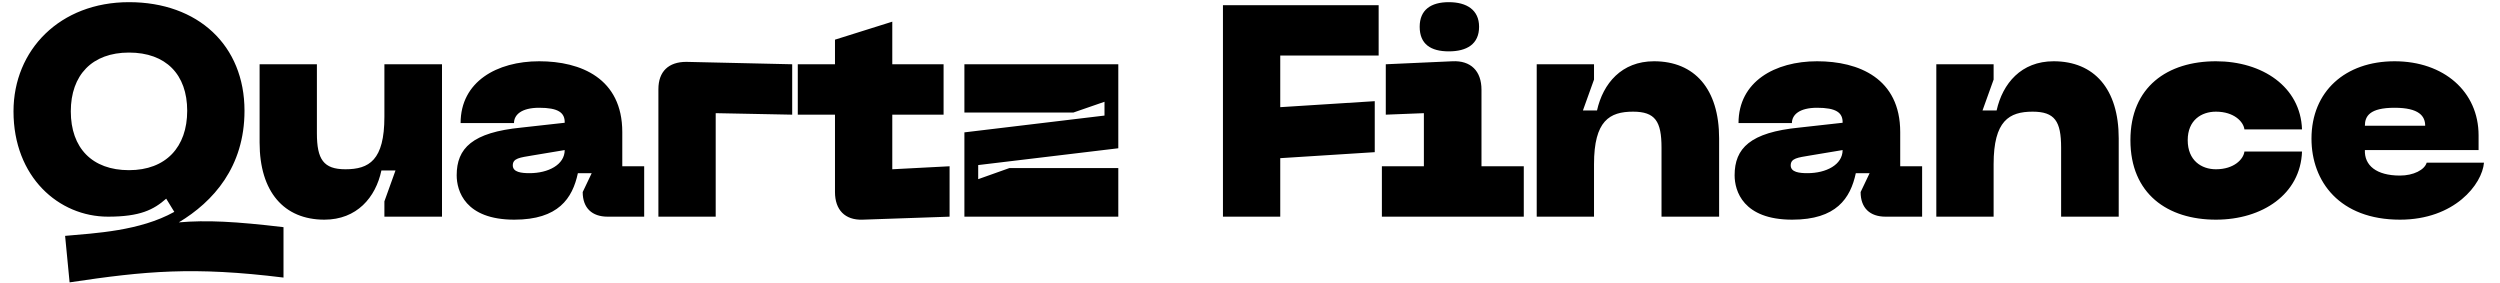 <svg width="150" height="17" viewBox="0 0 150 17" fill="none" xmlns="http://www.w3.org/2000/svg">
<path d="M10.728 13.342C12.798 12.1 14.67 10.012 14.67 6.646C14.67 2.722 11.88 0.13 7.74 0.13C3.6 0.13 0.81 2.992 0.81 6.682C0.81 10.624 3.528 13 6.48 13C8.406 13 9.216 12.586 9.972 11.92L10.458 12.712C8.388 13.864 5.706 13.99 3.906 14.152L4.176 16.942C8.73 16.258 11.61 15.988 17.01 16.654V13.63C14.13 13.288 12.402 13.198 10.728 13.342ZM7.74 10.21C5.526 10.21 4.248 8.878 4.248 6.682C4.248 4.504 5.526 3.154 7.74 3.154C9.954 3.154 11.232 4.468 11.232 6.646C11.232 8.824 9.954 10.21 7.74 10.21ZM20.724 10.156C19.41 10.156 19.014 9.562 19.014 7.996V3.856H15.576V8.554C15.576 11.506 17.034 13.18 19.464 13.18C21.408 13.18 22.542 11.848 22.884 10.228H23.73L23.064 12.082V13H26.52V3.856H23.064V7.006C23.064 9.616 22.146 10.156 20.724 10.156ZM27.401 10.516C27.401 11.452 27.905 13.18 30.858 13.18C33.504 13.18 34.349 11.902 34.673 10.39H35.502L34.962 11.524C34.962 12.478 35.52 13 36.456 13H38.651V9.976H37.337V7.924C37.337 4.702 34.853 3.676 32.352 3.676C29.814 3.676 27.636 4.9 27.636 7.384H30.84C30.84 6.898 31.271 6.466 32.352 6.466C33.486 6.466 33.9 6.754 33.882 7.366L31.29 7.654C28.337 7.942 27.401 8.896 27.401 10.516ZM30.767 9.922C30.767 9.49 31.2 9.454 31.938 9.328L33.882 9.004C33.882 9.886 32.892 10.39 31.776 10.39C31.29 10.39 30.767 10.336 30.767 9.922ZM39.504 13H42.942V6.79L47.532 6.88V3.856L41.178 3.712C40.116 3.712 39.504 4.288 39.504 5.35V13ZM53.537 10.156V6.88H56.615V3.856H53.537V1.3L50.099 2.38V3.856H47.867V6.88H50.099V11.524C50.099 12.586 50.693 13.216 51.755 13.18L56.975 13V9.976L53.537 10.156ZM57.864 13H67.098V10.084H60.564L58.692 10.75V9.904L67.098 8.896V3.856H57.864V6.754H64.398L66.27 6.106V6.934L57.864 7.942V13ZM73.377 13H76.815V9.49L82.485 9.13V6.07L76.815 6.43V3.334H82.719V0.31H73.377V13ZM86.927 3.082C88.007 3.082 88.745 2.65 88.745 1.606C88.745 0.598 88.007 0.13 86.927 0.13C85.847 0.13 85.181 0.598 85.181 1.606C85.181 2.65 85.847 3.082 86.927 3.082ZM82.913 13H91.427V9.976H88.889V5.386C88.889 4.252 88.241 3.622 87.143 3.676L83.147 3.856V6.88L85.433 6.79V9.976H82.913V13ZM97.981 6.7C99.313 6.7 99.691 7.276 99.691 8.86V13H103.147V8.302C103.147 5.332 101.671 3.676 99.241 3.676C97.297 3.676 96.181 5.008 95.821 6.628H94.975L95.641 4.774V3.856H92.203V13H95.641V9.85C95.641 7.24 96.577 6.7 97.981 6.7ZM104.077 10.516C104.077 11.452 104.581 13.18 107.533 13.18C110.179 13.18 111.025 11.902 111.349 10.39H112.177L111.637 11.524C111.637 12.478 112.195 13 113.131 13H115.327V9.976H114.013V7.924C114.013 4.702 111.529 3.676 109.027 3.676C106.489 3.676 104.311 4.9 104.311 7.384H107.515C107.515 6.898 107.947 6.466 109.027 6.466C110.161 6.466 110.575 6.754 110.557 7.366L107.965 7.654C105.013 7.942 104.077 8.896 104.077 10.516ZM107.443 9.922C107.443 9.49 107.875 9.454 108.613 9.328L110.557 9.004C110.557 9.886 109.567 10.39 108.451 10.39C107.965 10.39 107.443 10.336 107.443 9.922ZM121.957 6.7C123.289 6.7 123.667 7.276 123.667 8.86V13H127.123V8.302C127.123 5.332 125.647 3.676 123.217 3.676C121.273 3.676 120.157 5.008 119.797 6.628H118.951L119.617 4.774V3.856H116.179V13H119.617V9.85C119.617 7.24 120.553 6.7 121.957 6.7ZM127.825 8.41C127.825 11.632 130.057 13.18 132.955 13.18C135.745 13.18 138.031 11.65 138.121 9.094H134.665C134.611 9.544 134.053 10.156 132.955 10.156C132.091 10.156 131.263 9.634 131.263 8.41C131.263 7.204 132.091 6.7 132.955 6.7C134.053 6.7 134.611 7.312 134.665 7.762H138.121C138.031 5.206 135.745 3.676 132.955 3.676C130.057 3.676 127.825 5.206 127.825 8.41ZM138.689 8.32C138.689 10.894 140.381 13.18 143.999 13.18C147.275 13.18 148.931 11.056 149.039 9.76H145.601C145.475 10.192 144.809 10.534 143.999 10.534C142.577 10.534 141.857 9.922 141.893 9.004H148.715V8.122C148.715 5.494 146.627 3.676 143.675 3.676C140.723 3.676 138.689 5.476 138.689 8.32ZM141.893 7.546C141.893 6.97 142.181 6.466 143.675 6.466C145.151 6.466 145.511 6.97 145.511 7.546H141.893Z" fill="black"/>
</svg>
